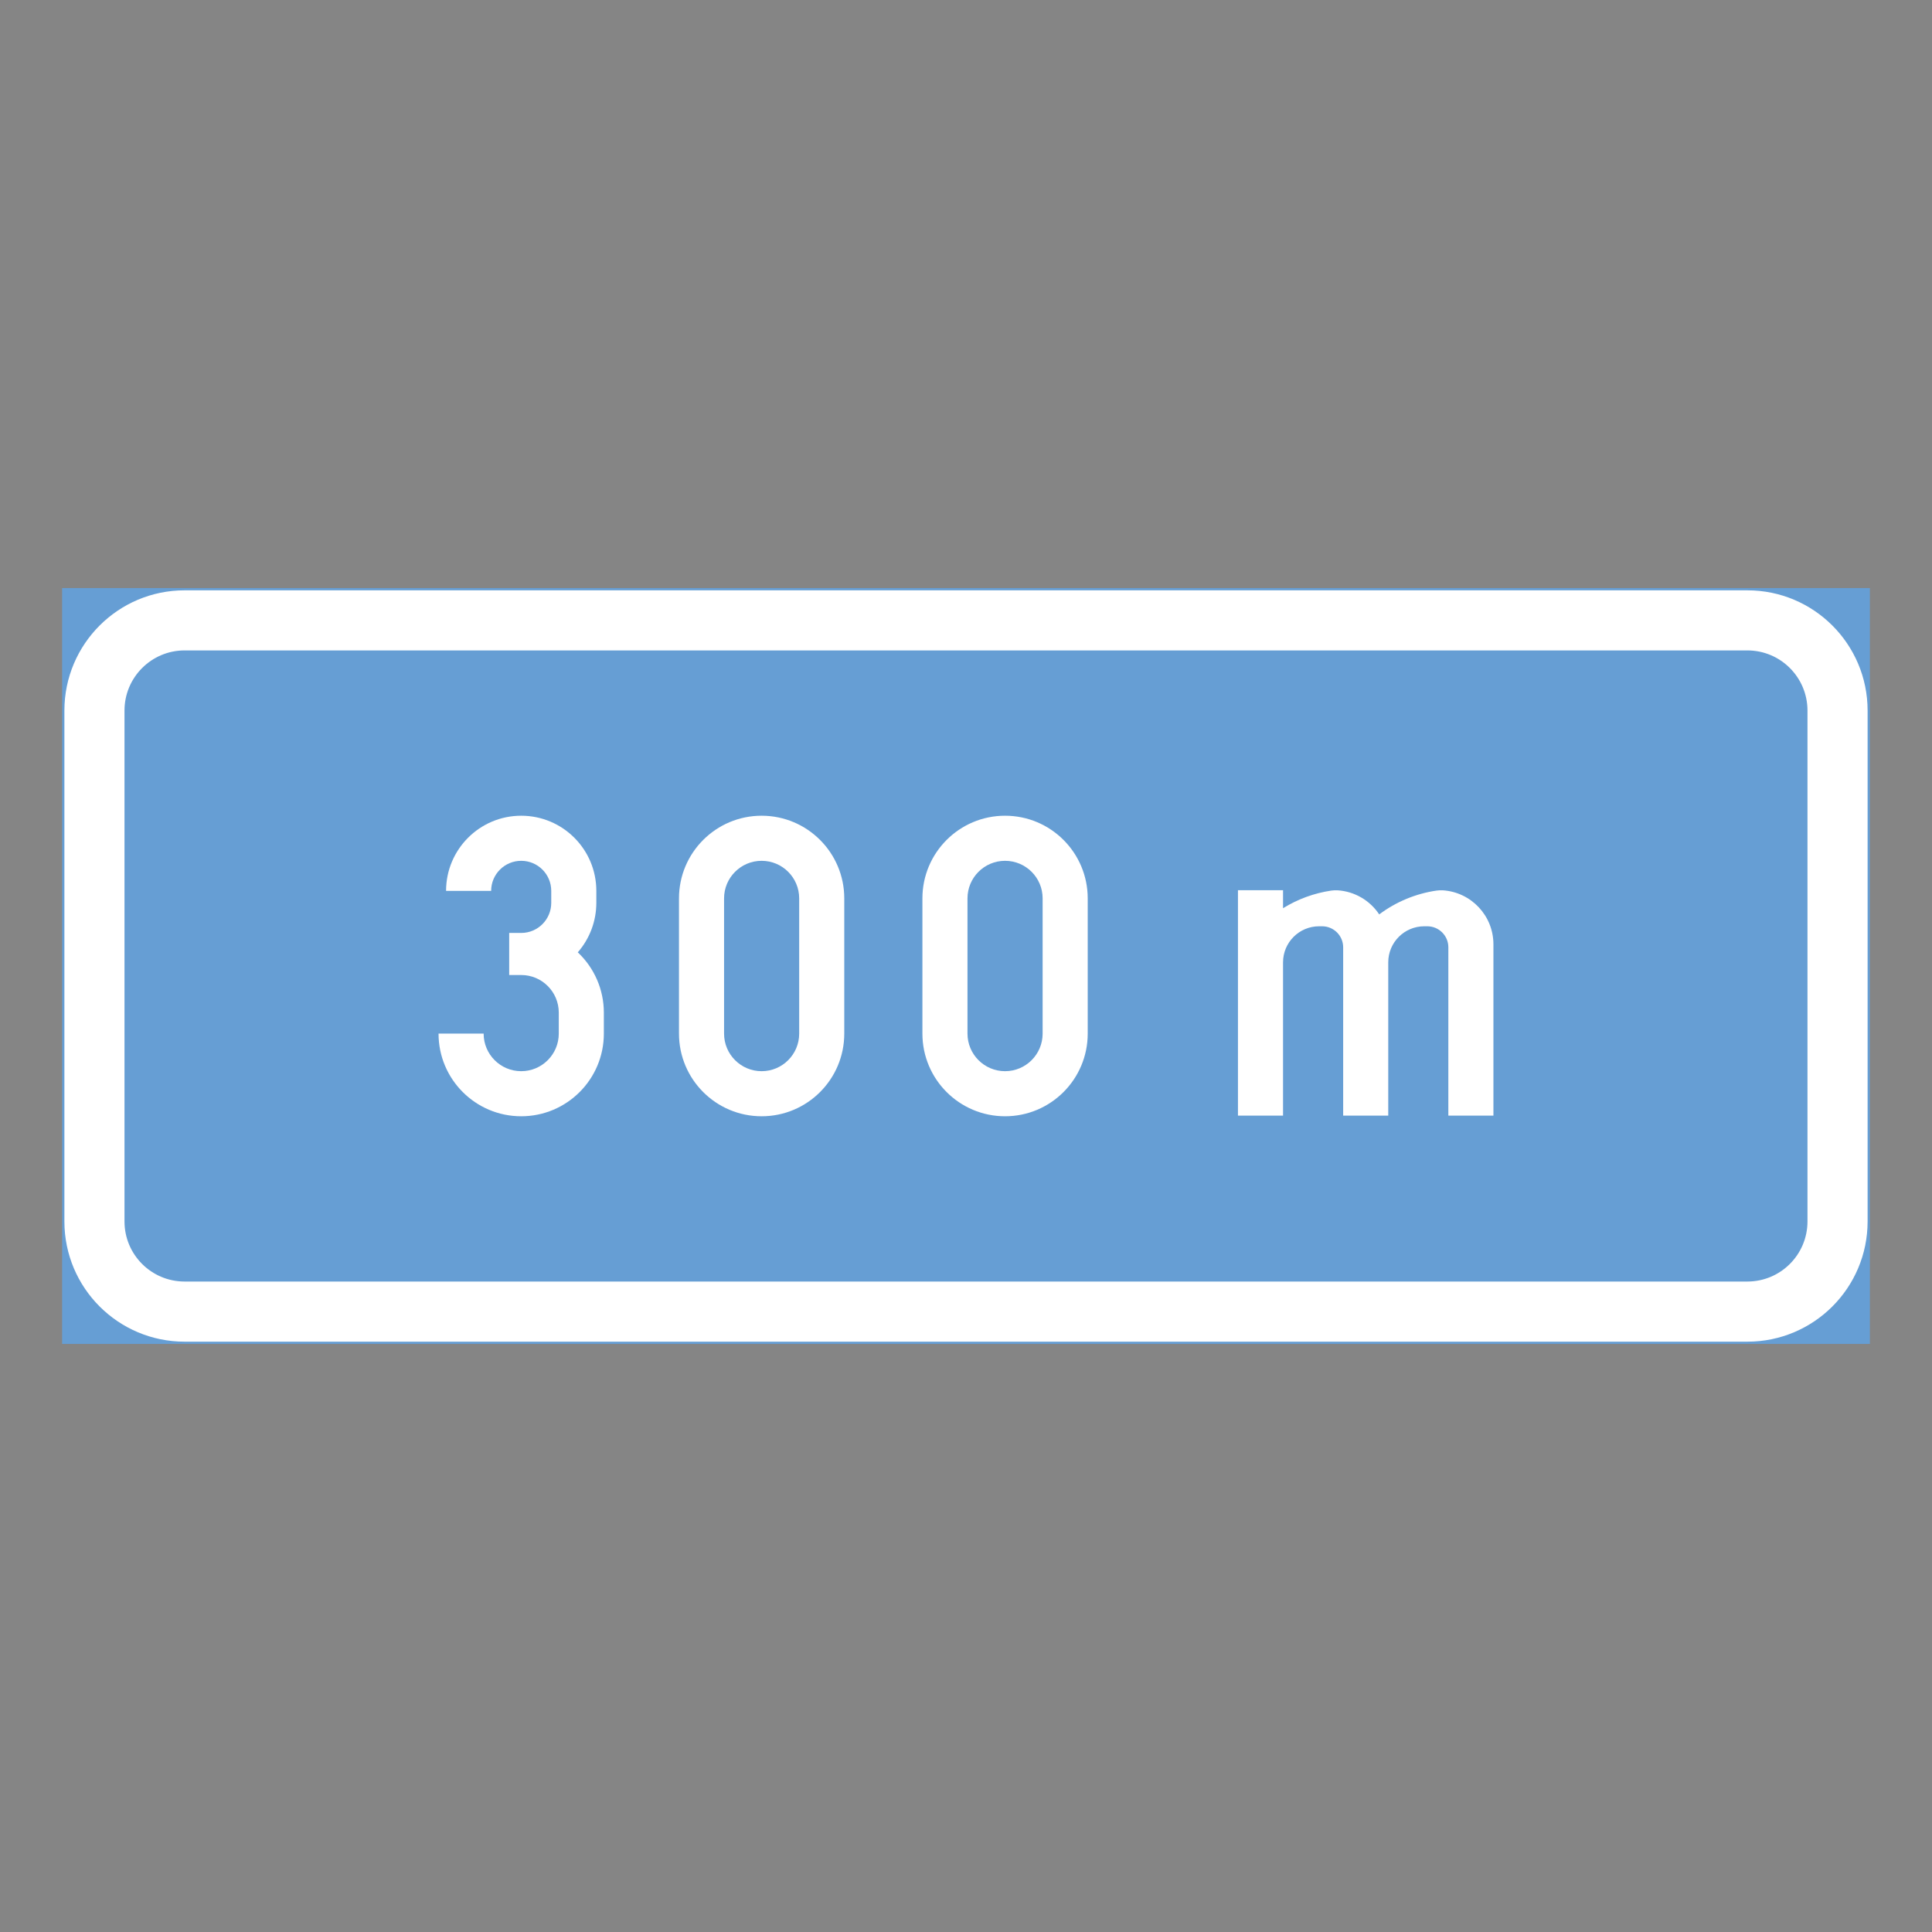 <ns0:svg xmlns:ns0="http://www.w3.org/2000/svg" version="1.1" id="Layer_1" x="0px" y="0px" width="425.197px" height="425.196px" viewBox="0 0 425.197 425.196" style="enable-background:new 0 0 425.197 425.196;" xml:space="preserve" opacity="0.6">
<ns0:rect x="0" y="0" width="425.197" height="425.196" fill="#333333" stroke="none"/>
<ns0:g id="LWPOLYLINE_3_">
	<ns0:rect x="14.173" y="129.92" style="fill:#005EB8;stroke:#005EB8;stroke-miterlimit:10;" width="396.851" height="165.356" />
</ns0:g>
<ns0:g id="LWPOLYLINE_1_">
	<ns0:path style="fill:#FFFFFF;" d="M40.626,129.92h343.939c14.612,0,26.458,11.846,26.458,26.458v112.439   c0,14.613-11.846,26.459-26.458,26.459H40.626c-14.608,0-26.453-11.846-26.453-26.459V156.378   C14.173,141.766,26.018,129.92,40.626,129.92z" />
</ns0:g>
<ns0:g id="LWPOLYLINE_2_">
	<ns0:path style="fill:#005EB8;" d="M40.626,143.146h343.939c7.304,0,13.227,5.929,13.227,13.231v112.439   c0,7.309-5.923,13.227-13.227,13.227H40.626c-7.304,0-13.227-5.918-13.227-13.227V156.378   C27.4,149.075,33.323,143.146,40.626,143.146z" />
</ns0:g>
<ns0:g id="LWPOLYLINE_60_">
	<ns0:path style="fill:#FFFFFF;" d="M239.385,197.714c0-10.045-8.144-18.188-18.188-18.188c-10.049,0-18.192,8.143-18.192,18.188v29.764   c0,10.049,8.144,18.191,18.192,18.191c10.044,0,18.188-8.143,18.188-18.191V197.714z" />
</ns0:g>
<ns0:g id="LWPOLYLINE_62_">
	<ns0:path style="fill:#FFFFFF;" d="M149.432,197.714v29.764c0,10.049,8.144,18.191,18.188,18.191c10.045,0,18.188-8.143,18.188-18.191   v-29.764c0-10.045-8.143-18.188-18.188-18.188C157.576,179.526,149.432,187.669,149.432,197.714z" />
</ns0:g>
<ns0:g id="LWPOLYLINE_64_">
	<ns0:path style="fill:#FFFFFF;" d="M96.516,227.478c0,10.049,8.147,18.191,18.192,18.191c10.044,0,18.187-8.143,18.187-18.191v-4.627   c0-5.02-2.074-9.822-5.735-13.26c2.631-3.014,4.081-6.879,4.081-10.883v-2.645c0-9.133-7.4-16.537-16.532-16.537   c-9.133,0-16.537,7.404-16.537,16.537h9.921c0-3.656,2.964-6.615,6.616-6.615c3.651,0,6.61,2.959,6.61,6.615v2.645   c0,3.652-2.959,6.615-6.61,6.615h-2.645v9.26h2.645c4.563,0,8.266,3.703,8.266,8.268v4.627c0,4.568-3.702,8.271-8.266,8.271   c-4.569,0-8.271-3.703-8.271-8.271H96.516z" />
</ns0:g>
<ns0:g id="LWPOLYLINE_67_">
	<ns0:path style="fill:#FFFFFF;" d="M318.755,208.483c0-2.553-2.075-4.627-4.633-4.627h-0.661c-4.382,0-7.934,3.551-7.934,7.938v33.73   h-9.921v-37.041c0-2.553-2.074-4.627-4.633-4.627h-0.661c-4.381,0-7.938,3.551-7.938,7.938v33.73h-9.921v-49.607h9.921v3.967   c3.242-2.01,6.866-3.332,10.642-3.885c0.465-0.063,0.931-0.082,1.399-0.055c3.698,0.246,7.072,2.207,9.124,5.299   c3.706-2.771,8.047-4.578,12.629-5.244c0.461-0.063,0.931-0.082,1.396-0.055c6.251,0.42,11.111,5.613,11.111,11.883v37.697h-9.921   V208.483z" />
</ns0:g>
<ns0:g id="LWPOLYLINE_61_">
	<ns0:path style="fill:#005EB8;" d="M229.463,197.714c0-4.564-3.702-8.266-8.266-8.266c-4.568,0-8.271,3.701-8.271,8.266v29.764   c0,4.568,3.703,8.271,8.271,8.271c4.563,0,8.266-3.703,8.266-8.271V197.714z" />
</ns0:g>
<ns0:g id="LWPOLYLINE_63_">
	<ns0:path style="fill:#005EB8;" d="M175.886,197.714c0-4.564-3.698-8.266-8.267-8.266c-4.563,0-8.266,3.701-8.266,8.266v29.764   c0,4.568,3.702,8.271,8.266,8.271c4.568,0,8.267-3.703,8.267-8.271V197.714z" />
</ns0:g>
</ns0:svg>